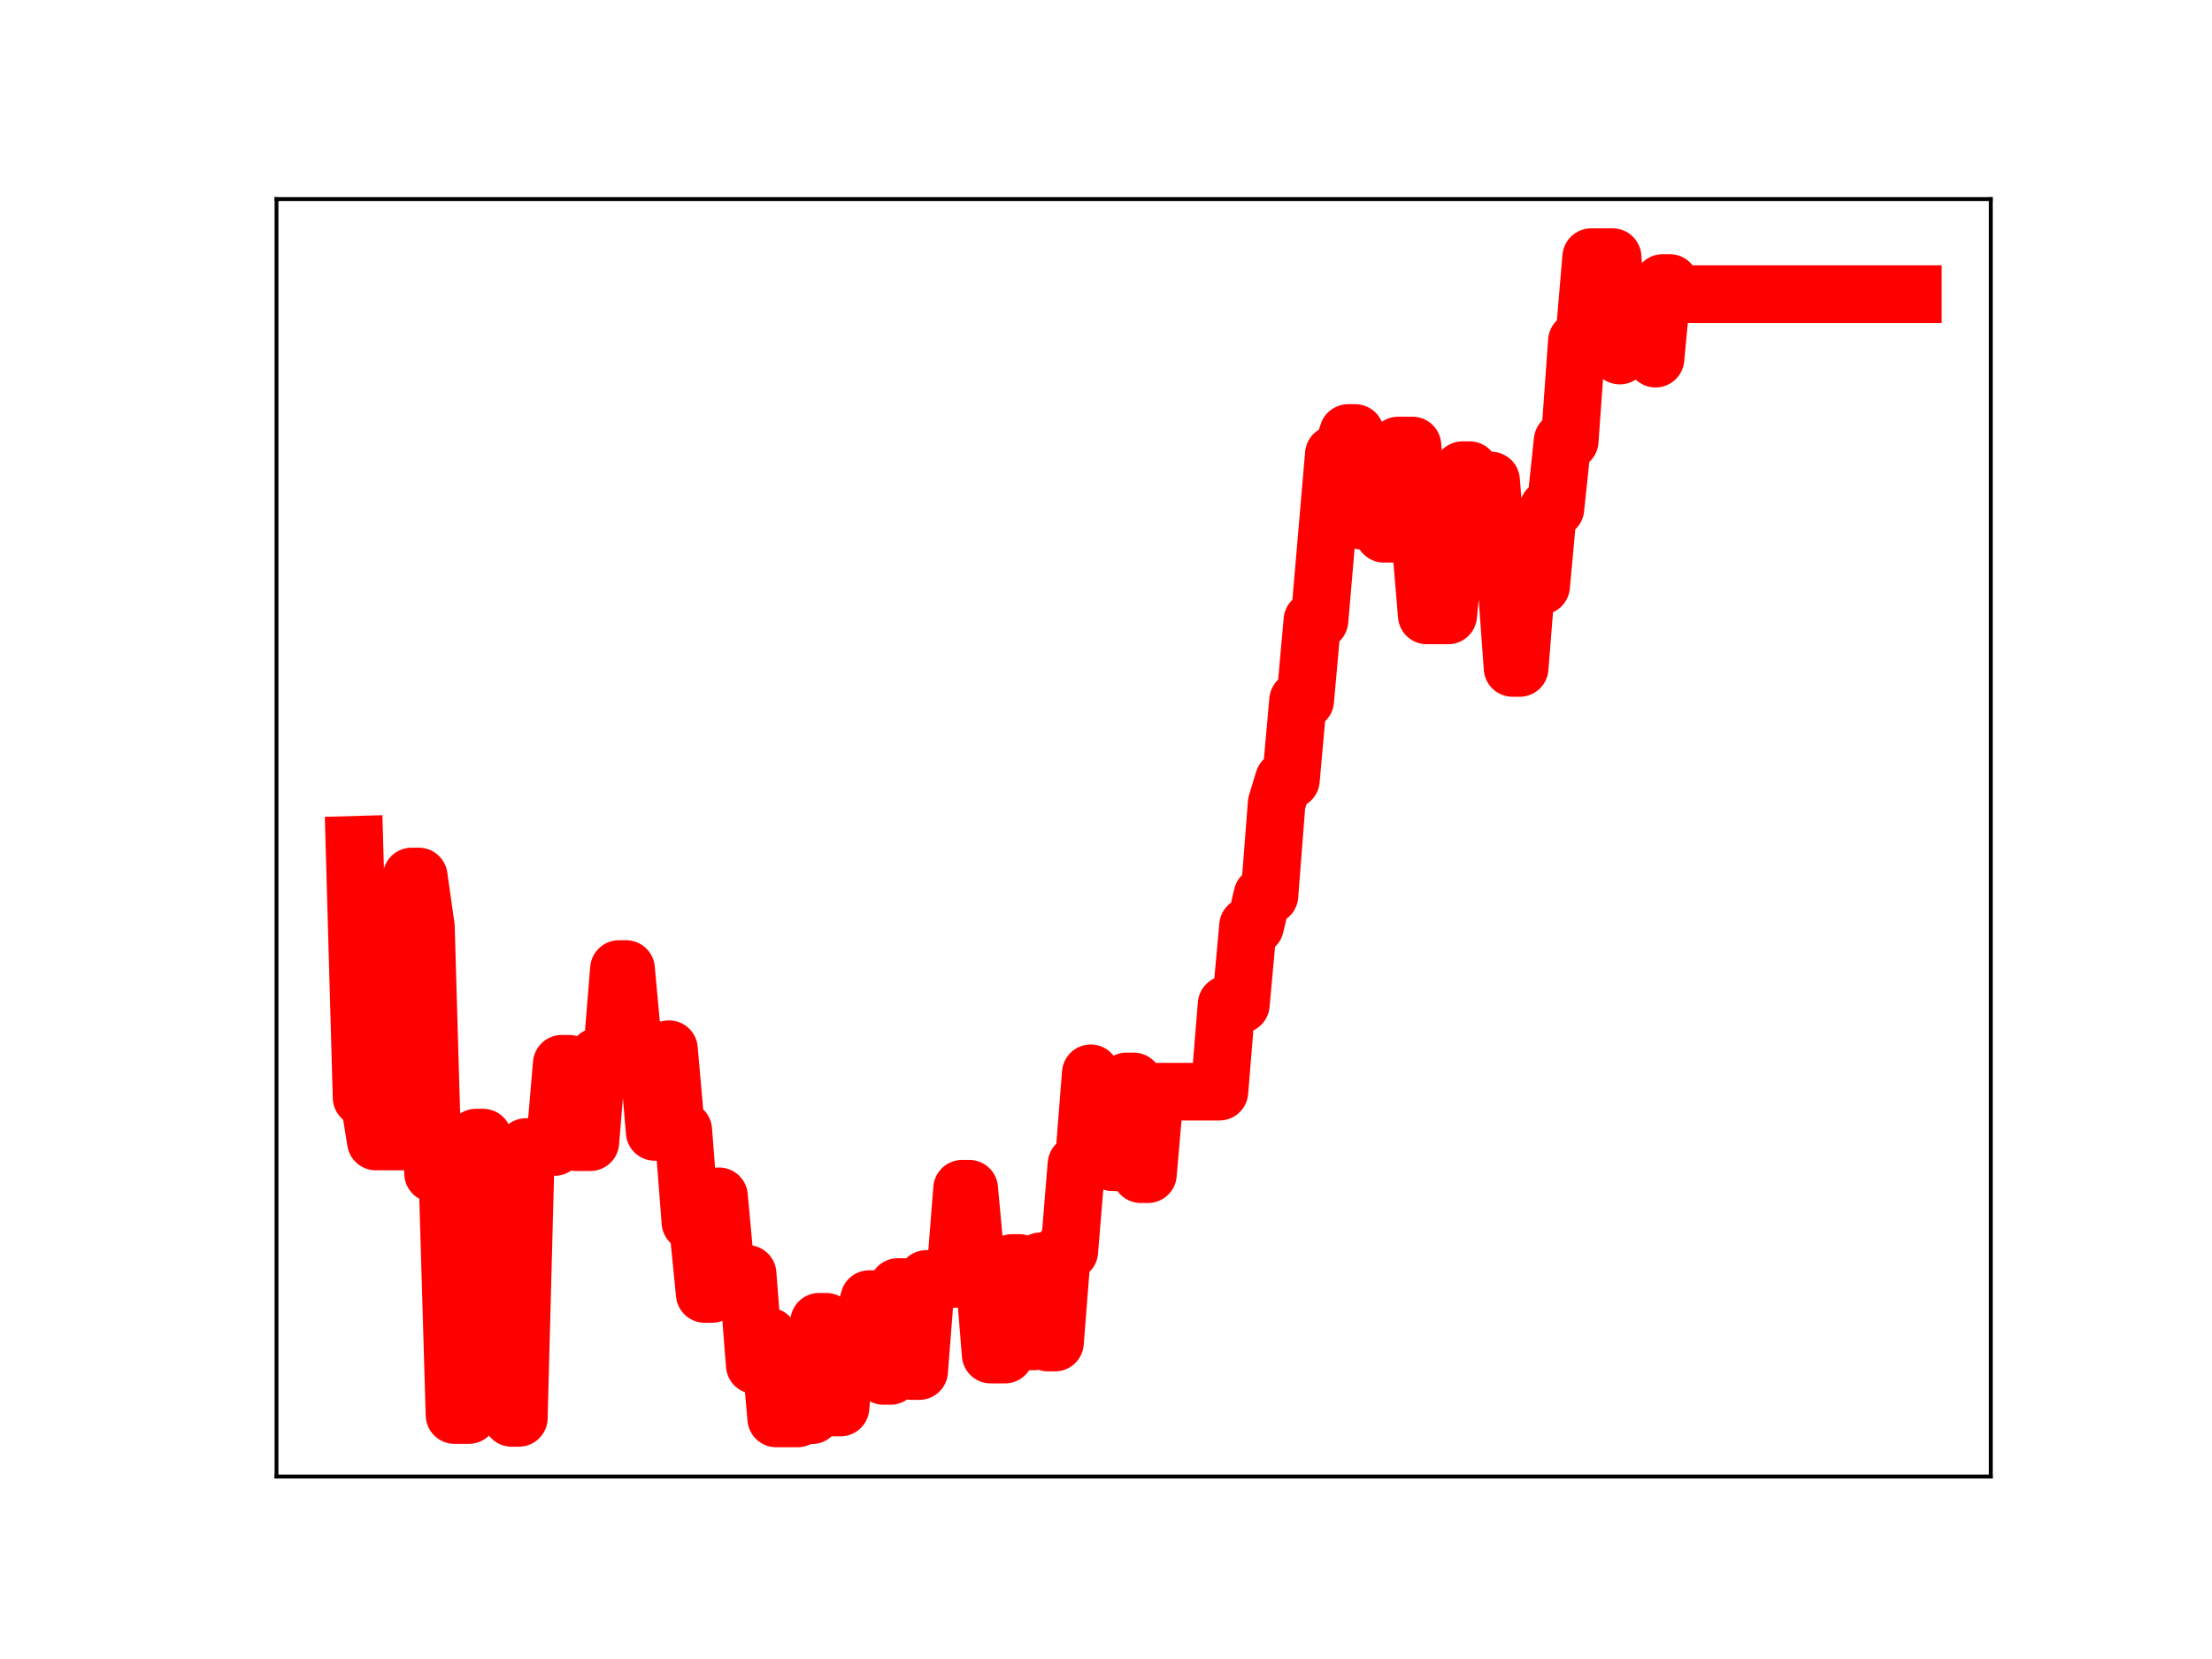 <?xml version="1.0" encoding="utf-8" standalone="no"?>
<!DOCTYPE svg PUBLIC "-//W3C//DTD SVG 1.1//EN"
  "http://www.w3.org/Graphics/SVG/1.1/DTD/svg11.dtd">
<!-- Created with matplotlib (https://matplotlib.org/) -->
<svg height="345.6pt" version="1.1" viewBox="0 0 460.8 345.6" width="460.8pt" xmlns="http://www.w3.org/2000/svg" xmlns:xlink="http://www.w3.org/1999/xlink">
 <defs>
  <style type="text/css">
*{stroke-linecap:butt;stroke-linejoin:round;}
  </style>
 </defs>
 <g id="figure_1">
  <g id="patch_1">
   <path d="M 0 345.6 
L 460.8 345.6 
L 460.8 0 
L 0 0 
z
" style="fill:#ffffff;"/>
  </g>
  <g id="axes_1">
   <g id="patch_2">
    <path d="M 57.6 307.584 
L 414.72 307.584 
L 414.72 41.472 
L 57.6 41.472 
z
" style="fill:#ffffff;"/>
   </g>
   <g id="line2d_1">
    <path clip-path="url(#pfda5f62a45)" d="M 73.833 175.988 
L 75.322 228.635 
L 76.811 228.635 
L 78.3 237.8 
L 84.257 237.8 
L 85.747 182.588 
L 87.236 182.588 
L 88.725 193.062 
L 90.214 244.445 
L 93.193 244.445 
L 94.682 294.781 
L 97.661 294.781 
L 99.15 236.983 
L 100.639 236.983 
L 102.128 243.091 
L 105.107 243.091 
L 106.596 295.378 
L 108.085 295.378 
L 109.575 238.943 
L 115.531 238.943 
L 117.021 221.601 
L 118.51 221.601 
L 119.999 237.939 
L 122.978 237.939 
L 124.467 220.088 
L 127.445 220.088 
L 128.935 201.867 
L 130.424 201.867 
L 131.913 218.136 
L 134.892 218.136 
L 136.381 235.799 
L 137.87 235.799 
L 139.359 218.561 
L 140.849 235.437 
L 142.338 235.437 
L 143.827 254.598 
L 145.316 254.598 
L 146.806 269.558 
L 148.295 269.558 
L 149.784 249.209 
L 151.273 265.376 
L 155.741 265.376 
L 157.23 284.385 
L 158.719 284.385 
L 160.209 278.425 
L 161.698 295.488 
L 166.166 295.488 
L 167.655 294.825 
L 169.144 294.825 
L 170.633 275.349 
L 172.123 275.349 
L 173.612 293.213 
L 175.101 293.213 
L 176.59 276.299 
L 179.569 276.299 
L 181.058 270.628 
L 182.547 270.628 
L 184.037 286.627 
L 185.526 286.627 
L 187.015 268.114 
L 188.504 268.114 
L 189.994 285.623 
L 191.483 285.623 
L 192.972 266.426 
L 198.929 266.426 
L 200.418 247.632 
L 201.907 247.632 
L 203.397 263.879 
L 204.886 263.879 
L 206.375 282.187 
L 209.354 282.187 
L 210.843 263.097 
L 212.332 263.097 
L 213.821 279.452 
L 215.311 279.452 
L 216.8 262.74 
L 218.289 279.682 
L 219.778 279.682 
L 221.268 260.66 
L 222.757 260.66 
L 224.246 242.538 
L 225.735 242.538 
L 227.225 223.584 
L 228.714 226.088 
L 230.203 226.088 
L 231.692 242.114 
L 233.182 242.114 
L 234.671 225.278 
L 236.16 225.278 
L 237.649 244.607 
L 239.138 244.607 
L 240.628 227.417 
L 254.031 227.417 
L 255.52 209.239 
L 258.499 209.239 
L 259.988 192.888 
L 261.477 192.888 
L 262.966 186.55 
L 264.456 186.55 
L 265.945 167.353 
L 267.434 162.471 
L 268.923 162.471 
L 270.413 145.904 
L 271.902 145.904 
L 273.391 129.261 
L 274.88 129.261 
L 277.859 94.644 
L 279.348 94.644 
L 280.837 90.201 
L 282.326 90.201 
L 283.816 108.501 
L 285.305 108.501 
L 286.794 107.318 
L 288.283 111.193 
L 289.773 111.193 
L 291.262 92.808 
L 294.24 92.808 
L 297.219 128.203 
L 301.687 128.203 
L 304.665 97.94 
L 306.154 97.94 
L 307.644 100.104 
L 310.622 100.104 
L 312.111 118.602 
L 313.601 118.602 
L 315.09 139.148 
L 316.579 139.148 
L 318.068 120.466 
L 319.557 122.074 
L 321.047 122.074 
L 322.536 105.932 
L 324.025 105.932 
L 325.514 91.837 
L 327.004 91.837 
L 328.493 71.06 
L 329.982 71.06 
L 331.471 53.568 
L 335.939 53.568 
L 337.428 74.077 
L 338.918 73.08 
L 340.407 73.08 
L 341.896 73.277 
L 343.385 73.277 
L 344.875 74.716 
L 346.364 58.951 
L 347.853 58.951 
L 349.342 61.275 
L 398.487 61.275 
L 398.487 61.275 
" style="fill:none;stroke:#ff0000;stroke-linecap:square;stroke-width:12;"/>
    <defs>
     <path d="M 0 3 
C 0.796 3 1.559 2.684 2.121 2.121 
C 2.684 1.559 3 0.796 3 0 
C 3 -0.796 2.684 -1.559 2.121 -2.121 
C 1.559 -2.684 0.796 -3 0 -3 
C -0.796 -3 -1.559 -2.684 -2.121 -2.121 
C -2.684 -1.559 -3 -0.796 -3 0 
C -3 0.796 -2.684 1.559 -2.121 2.121 
C -1.559 2.684 -0.796 3 0 3 
z
" id="m32f288609f" style="stroke:#ff0000;"/>
    </defs>
    <g clip-path="url(#pfda5f62a45)">
     <use style="fill:#ff0000;stroke:#ff0000;" x="73.833" xlink:href="#m32f288609f" y="175.988"/>
     <use style="fill:#ff0000;stroke:#ff0000;" x="75.322" xlink:href="#m32f288609f" y="228.635"/>
     <use style="fill:#ff0000;stroke:#ff0000;" x="76.811" xlink:href="#m32f288609f" y="228.635"/>
     <use style="fill:#ff0000;stroke:#ff0000;" x="78.3" xlink:href="#m32f288609f" y="237.8"/>
     <use style="fill:#ff0000;stroke:#ff0000;" x="79.79" xlink:href="#m32f288609f" y="237.8"/>
     <use style="fill:#ff0000;stroke:#ff0000;" x="81.279" xlink:href="#m32f288609f" y="237.8"/>
     <use style="fill:#ff0000;stroke:#ff0000;" x="82.768" xlink:href="#m32f288609f" y="237.8"/>
     <use style="fill:#ff0000;stroke:#ff0000;" x="84.257" xlink:href="#m32f288609f" y="237.8"/>
     <use style="fill:#ff0000;stroke:#ff0000;" x="85.747" xlink:href="#m32f288609f" y="182.588"/>
     <use style="fill:#ff0000;stroke:#ff0000;" x="87.236" xlink:href="#m32f288609f" y="182.588"/>
     <use style="fill:#ff0000;stroke:#ff0000;" x="88.725" xlink:href="#m32f288609f" y="193.062"/>
     <use style="fill:#ff0000;stroke:#ff0000;" x="90.214" xlink:href="#m32f288609f" y="244.445"/>
     <use style="fill:#ff0000;stroke:#ff0000;" x="91.704" xlink:href="#m32f288609f" y="244.445"/>
     <use style="fill:#ff0000;stroke:#ff0000;" x="93.193" xlink:href="#m32f288609f" y="244.445"/>
     <use style="fill:#ff0000;stroke:#ff0000;" x="94.682" xlink:href="#m32f288609f" y="294.781"/>
     <use style="fill:#ff0000;stroke:#ff0000;" x="96.171" xlink:href="#m32f288609f" y="294.781"/>
     <use style="fill:#ff0000;stroke:#ff0000;" x="97.661" xlink:href="#m32f288609f" y="294.781"/>
     <use style="fill:#ff0000;stroke:#ff0000;" x="99.15" xlink:href="#m32f288609f" y="236.983"/>
     <use style="fill:#ff0000;stroke:#ff0000;" x="100.639" xlink:href="#m32f288609f" y="236.983"/>
     <use style="fill:#ff0000;stroke:#ff0000;" x="102.128" xlink:href="#m32f288609f" y="243.091"/>
     <use style="fill:#ff0000;stroke:#ff0000;" x="103.618" xlink:href="#m32f288609f" y="243.091"/>
     <use style="fill:#ff0000;stroke:#ff0000;" x="105.107" xlink:href="#m32f288609f" y="243.091"/>
     <use style="fill:#ff0000;stroke:#ff0000;" x="106.596" xlink:href="#m32f288609f" y="295.378"/>
     <use style="fill:#ff0000;stroke:#ff0000;" x="108.085" xlink:href="#m32f288609f" y="295.378"/>
     <use style="fill:#ff0000;stroke:#ff0000;" x="109.575" xlink:href="#m32f288609f" y="238.943"/>
     <use style="fill:#ff0000;stroke:#ff0000;" x="111.064" xlink:href="#m32f288609f" y="238.943"/>
     <use style="fill:#ff0000;stroke:#ff0000;" x="112.553" xlink:href="#m32f288609f" y="238.943"/>
     <use style="fill:#ff0000;stroke:#ff0000;" x="114.042" xlink:href="#m32f288609f" y="238.943"/>
     <use style="fill:#ff0000;stroke:#ff0000;" x="115.531" xlink:href="#m32f288609f" y="238.943"/>
     <use style="fill:#ff0000;stroke:#ff0000;" x="117.021" xlink:href="#m32f288609f" y="221.601"/>
     <use style="fill:#ff0000;stroke:#ff0000;" x="118.51" xlink:href="#m32f288609f" y="221.601"/>
     <use style="fill:#ff0000;stroke:#ff0000;" x="119.999" xlink:href="#m32f288609f" y="237.939"/>
     <use style="fill:#ff0000;stroke:#ff0000;" x="121.488" xlink:href="#m32f288609f" y="237.939"/>
     <use style="fill:#ff0000;stroke:#ff0000;" x="122.978" xlink:href="#m32f288609f" y="237.939"/>
     <use style="fill:#ff0000;stroke:#ff0000;" x="124.467" xlink:href="#m32f288609f" y="220.088"/>
     <use style="fill:#ff0000;stroke:#ff0000;" x="125.956" xlink:href="#m32f288609f" y="220.088"/>
     <use style="fill:#ff0000;stroke:#ff0000;" x="127.445" xlink:href="#m32f288609f" y="220.088"/>
     <use style="fill:#ff0000;stroke:#ff0000;" x="128.935" xlink:href="#m32f288609f" y="201.867"/>
     <use style="fill:#ff0000;stroke:#ff0000;" x="130.424" xlink:href="#m32f288609f" y="201.867"/>
     <use style="fill:#ff0000;stroke:#ff0000;" x="131.913" xlink:href="#m32f288609f" y="218.136"/>
     <use style="fill:#ff0000;stroke:#ff0000;" x="133.402" xlink:href="#m32f288609f" y="218.136"/>
     <use style="fill:#ff0000;stroke:#ff0000;" x="134.892" xlink:href="#m32f288609f" y="218.136"/>
     <use style="fill:#ff0000;stroke:#ff0000;" x="136.381" xlink:href="#m32f288609f" y="235.799"/>
     <use style="fill:#ff0000;stroke:#ff0000;" x="137.87" xlink:href="#m32f288609f" y="235.799"/>
     <use style="fill:#ff0000;stroke:#ff0000;" x="139.359" xlink:href="#m32f288609f" y="218.561"/>
     <use style="fill:#ff0000;stroke:#ff0000;" x="140.849" xlink:href="#m32f288609f" y="235.437"/>
     <use style="fill:#ff0000;stroke:#ff0000;" x="142.338" xlink:href="#m32f288609f" y="235.437"/>
     <use style="fill:#ff0000;stroke:#ff0000;" x="143.827" xlink:href="#m32f288609f" y="254.598"/>
     <use style="fill:#ff0000;stroke:#ff0000;" x="145.316" xlink:href="#m32f288609f" y="254.598"/>
     <use style="fill:#ff0000;stroke:#ff0000;" x="146.806" xlink:href="#m32f288609f" y="269.558"/>
     <use style="fill:#ff0000;stroke:#ff0000;" x="148.295" xlink:href="#m32f288609f" y="269.558"/>
     <use style="fill:#ff0000;stroke:#ff0000;" x="149.784" xlink:href="#m32f288609f" y="249.209"/>
     <use style="fill:#ff0000;stroke:#ff0000;" x="151.273" xlink:href="#m32f288609f" y="265.376"/>
     <use style="fill:#ff0000;stroke:#ff0000;" x="152.763" xlink:href="#m32f288609f" y="265.376"/>
     <use style="fill:#ff0000;stroke:#ff0000;" x="154.252" xlink:href="#m32f288609f" y="265.376"/>
     <use style="fill:#ff0000;stroke:#ff0000;" x="155.741" xlink:href="#m32f288609f" y="265.376"/>
     <use style="fill:#ff0000;stroke:#ff0000;" x="157.23" xlink:href="#m32f288609f" y="284.385"/>
     <use style="fill:#ff0000;stroke:#ff0000;" x="158.719" xlink:href="#m32f288609f" y="284.385"/>
     <use style="fill:#ff0000;stroke:#ff0000;" x="160.209" xlink:href="#m32f288609f" y="278.425"/>
     <use style="fill:#ff0000;stroke:#ff0000;" x="161.698" xlink:href="#m32f288609f" y="295.488"/>
     <use style="fill:#ff0000;stroke:#ff0000;" x="163.187" xlink:href="#m32f288609f" y="295.488"/>
     <use style="fill:#ff0000;stroke:#ff0000;" x="164.676" xlink:href="#m32f288609f" y="295.488"/>
     <use style="fill:#ff0000;stroke:#ff0000;" x="166.166" xlink:href="#m32f288609f" y="295.488"/>
     <use style="fill:#ff0000;stroke:#ff0000;" x="167.655" xlink:href="#m32f288609f" y="294.825"/>
     <use style="fill:#ff0000;stroke:#ff0000;" x="169.144" xlink:href="#m32f288609f" y="294.825"/>
     <use style="fill:#ff0000;stroke:#ff0000;" x="170.633" xlink:href="#m32f288609f" y="275.349"/>
     <use style="fill:#ff0000;stroke:#ff0000;" x="172.123" xlink:href="#m32f288609f" y="275.349"/>
     <use style="fill:#ff0000;stroke:#ff0000;" x="173.612" xlink:href="#m32f288609f" y="293.213"/>
     <use style="fill:#ff0000;stroke:#ff0000;" x="175.101" xlink:href="#m32f288609f" y="293.213"/>
     <use style="fill:#ff0000;stroke:#ff0000;" x="176.59" xlink:href="#m32f288609f" y="276.299"/>
     <use style="fill:#ff0000;stroke:#ff0000;" x="178.08" xlink:href="#m32f288609f" y="276.299"/>
     <use style="fill:#ff0000;stroke:#ff0000;" x="179.569" xlink:href="#m32f288609f" y="276.299"/>
     <use style="fill:#ff0000;stroke:#ff0000;" x="181.058" xlink:href="#m32f288609f" y="270.628"/>
     <use style="fill:#ff0000;stroke:#ff0000;" x="182.547" xlink:href="#m32f288609f" y="270.628"/>
     <use style="fill:#ff0000;stroke:#ff0000;" x="184.037" xlink:href="#m32f288609f" y="286.627"/>
     <use style="fill:#ff0000;stroke:#ff0000;" x="185.526" xlink:href="#m32f288609f" y="286.627"/>
     <use style="fill:#ff0000;stroke:#ff0000;" x="187.015" xlink:href="#m32f288609f" y="268.114"/>
     <use style="fill:#ff0000;stroke:#ff0000;" x="188.504" xlink:href="#m32f288609f" y="268.114"/>
     <use style="fill:#ff0000;stroke:#ff0000;" x="189.994" xlink:href="#m32f288609f" y="285.623"/>
     <use style="fill:#ff0000;stroke:#ff0000;" x="191.483" xlink:href="#m32f288609f" y="285.623"/>
     <use style="fill:#ff0000;stroke:#ff0000;" x="192.972" xlink:href="#m32f288609f" y="266.426"/>
     <use style="fill:#ff0000;stroke:#ff0000;" x="194.461" xlink:href="#m32f288609f" y="266.426"/>
     <use style="fill:#ff0000;stroke:#ff0000;" x="195.95" xlink:href="#m32f288609f" y="266.426"/>
     <use style="fill:#ff0000;stroke:#ff0000;" x="197.44" xlink:href="#m32f288609f" y="266.426"/>
     <use style="fill:#ff0000;stroke:#ff0000;" x="198.929" xlink:href="#m32f288609f" y="266.426"/>
     <use style="fill:#ff0000;stroke:#ff0000;" x="200.418" xlink:href="#m32f288609f" y="247.632"/>
     <use style="fill:#ff0000;stroke:#ff0000;" x="201.907" xlink:href="#m32f288609f" y="247.632"/>
     <use style="fill:#ff0000;stroke:#ff0000;" x="203.397" xlink:href="#m32f288609f" y="263.879"/>
     <use style="fill:#ff0000;stroke:#ff0000;" x="204.886" xlink:href="#m32f288609f" y="263.879"/>
     <use style="fill:#ff0000;stroke:#ff0000;" x="206.375" xlink:href="#m32f288609f" y="282.187"/>
     <use style="fill:#ff0000;stroke:#ff0000;" x="207.864" xlink:href="#m32f288609f" y="282.187"/>
     <use style="fill:#ff0000;stroke:#ff0000;" x="209.354" xlink:href="#m32f288609f" y="282.187"/>
     <use style="fill:#ff0000;stroke:#ff0000;" x="210.843" xlink:href="#m32f288609f" y="263.097"/>
     <use style="fill:#ff0000;stroke:#ff0000;" x="212.332" xlink:href="#m32f288609f" y="263.097"/>
     <use style="fill:#ff0000;stroke:#ff0000;" x="213.821" xlink:href="#m32f288609f" y="279.452"/>
     <use style="fill:#ff0000;stroke:#ff0000;" x="215.311" xlink:href="#m32f288609f" y="279.452"/>
     <use style="fill:#ff0000;stroke:#ff0000;" x="216.8" xlink:href="#m32f288609f" y="262.74"/>
     <use style="fill:#ff0000;stroke:#ff0000;" x="218.289" xlink:href="#m32f288609f" y="279.682"/>
     <use style="fill:#ff0000;stroke:#ff0000;" x="219.778" xlink:href="#m32f288609f" y="279.682"/>
     <use style="fill:#ff0000;stroke:#ff0000;" x="221.268" xlink:href="#m32f288609f" y="260.66"/>
     <use style="fill:#ff0000;stroke:#ff0000;" x="222.757" xlink:href="#m32f288609f" y="260.66"/>
     <use style="fill:#ff0000;stroke:#ff0000;" x="224.246" xlink:href="#m32f288609f" y="242.538"/>
     <use style="fill:#ff0000;stroke:#ff0000;" x="225.735" xlink:href="#m32f288609f" y="242.538"/>
     <use style="fill:#ff0000;stroke:#ff0000;" x="227.225" xlink:href="#m32f288609f" y="223.584"/>
     <use style="fill:#ff0000;stroke:#ff0000;" x="228.714" xlink:href="#m32f288609f" y="226.088"/>
     <use style="fill:#ff0000;stroke:#ff0000;" x="230.203" xlink:href="#m32f288609f" y="226.088"/>
     <use style="fill:#ff0000;stroke:#ff0000;" x="231.692" xlink:href="#m32f288609f" y="242.114"/>
     <use style="fill:#ff0000;stroke:#ff0000;" x="233.182" xlink:href="#m32f288609f" y="242.114"/>
     <use style="fill:#ff0000;stroke:#ff0000;" x="234.671" xlink:href="#m32f288609f" y="225.278"/>
     <use style="fill:#ff0000;stroke:#ff0000;" x="236.16" xlink:href="#m32f288609f" y="225.278"/>
     <use style="fill:#ff0000;stroke:#ff0000;" x="237.649" xlink:href="#m32f288609f" y="244.607"/>
     <use style="fill:#ff0000;stroke:#ff0000;" x="239.138" xlink:href="#m32f288609f" y="244.607"/>
     <use style="fill:#ff0000;stroke:#ff0000;" x="240.628" xlink:href="#m32f288609f" y="227.417"/>
     <use style="fill:#ff0000;stroke:#ff0000;" x="242.117" xlink:href="#m32f288609f" y="227.417"/>
     <use style="fill:#ff0000;stroke:#ff0000;" x="243.606" xlink:href="#m32f288609f" y="227.417"/>
     <use style="fill:#ff0000;stroke:#ff0000;" x="245.095" xlink:href="#m32f288609f" y="227.417"/>
     <use style="fill:#ff0000;stroke:#ff0000;" x="246.585" xlink:href="#m32f288609f" y="227.417"/>
     <use style="fill:#ff0000;stroke:#ff0000;" x="248.074" xlink:href="#m32f288609f" y="227.417"/>
     <use style="fill:#ff0000;stroke:#ff0000;" x="249.563" xlink:href="#m32f288609f" y="227.417"/>
     <use style="fill:#ff0000;stroke:#ff0000;" x="251.052" xlink:href="#m32f288609f" y="227.417"/>
     <use style="fill:#ff0000;stroke:#ff0000;" x="252.542" xlink:href="#m32f288609f" y="227.417"/>
     <use style="fill:#ff0000;stroke:#ff0000;" x="254.031" xlink:href="#m32f288609f" y="227.417"/>
     <use style="fill:#ff0000;stroke:#ff0000;" x="255.52" xlink:href="#m32f288609f" y="209.239"/>
     <use style="fill:#ff0000;stroke:#ff0000;" x="257.009" xlink:href="#m32f288609f" y="209.239"/>
     <use style="fill:#ff0000;stroke:#ff0000;" x="258.499" xlink:href="#m32f288609f" y="209.239"/>
     <use style="fill:#ff0000;stroke:#ff0000;" x="259.988" xlink:href="#m32f288609f" y="192.888"/>
     <use style="fill:#ff0000;stroke:#ff0000;" x="261.477" xlink:href="#m32f288609f" y="192.888"/>
     <use style="fill:#ff0000;stroke:#ff0000;" x="262.966" xlink:href="#m32f288609f" y="186.55"/>
     <use style="fill:#ff0000;stroke:#ff0000;" x="264.456" xlink:href="#m32f288609f" y="186.55"/>
     <use style="fill:#ff0000;stroke:#ff0000;" x="265.945" xlink:href="#m32f288609f" y="167.353"/>
     <use style="fill:#ff0000;stroke:#ff0000;" x="267.434" xlink:href="#m32f288609f" y="162.471"/>
     <use style="fill:#ff0000;stroke:#ff0000;" x="268.923" xlink:href="#m32f288609f" y="162.471"/>
     <use style="fill:#ff0000;stroke:#ff0000;" x="270.413" xlink:href="#m32f288609f" y="145.904"/>
     <use style="fill:#ff0000;stroke:#ff0000;" x="271.902" xlink:href="#m32f288609f" y="145.904"/>
     <use style="fill:#ff0000;stroke:#ff0000;" x="273.391" xlink:href="#m32f288609f" y="129.261"/>
     <use style="fill:#ff0000;stroke:#ff0000;" x="274.88" xlink:href="#m32f288609f" y="129.261"/>
     <use style="fill:#ff0000;stroke:#ff0000;" x="276.37" xlink:href="#m32f288609f" y="111.896"/>
     <use style="fill:#ff0000;stroke:#ff0000;" x="277.859" xlink:href="#m32f288609f" y="94.644"/>
     <use style="fill:#ff0000;stroke:#ff0000;" x="279.348" xlink:href="#m32f288609f" y="94.644"/>
     <use style="fill:#ff0000;stroke:#ff0000;" x="280.837" xlink:href="#m32f288609f" y="90.201"/>
     <use style="fill:#ff0000;stroke:#ff0000;" x="282.326" xlink:href="#m32f288609f" y="90.201"/>
     <use style="fill:#ff0000;stroke:#ff0000;" x="283.816" xlink:href="#m32f288609f" y="108.501"/>
     <use style="fill:#ff0000;stroke:#ff0000;" x="285.305" xlink:href="#m32f288609f" y="108.501"/>
     <use style="fill:#ff0000;stroke:#ff0000;" x="286.794" xlink:href="#m32f288609f" y="107.318"/>
     <use style="fill:#ff0000;stroke:#ff0000;" x="288.283" xlink:href="#m32f288609f" y="111.193"/>
     <use style="fill:#ff0000;stroke:#ff0000;" x="289.773" xlink:href="#m32f288609f" y="111.193"/>
     <use style="fill:#ff0000;stroke:#ff0000;" x="291.262" xlink:href="#m32f288609f" y="92.808"/>
     <use style="fill:#ff0000;stroke:#ff0000;" x="292.751" xlink:href="#m32f288609f" y="92.808"/>
     <use style="fill:#ff0000;stroke:#ff0000;" x="294.24" xlink:href="#m32f288609f" y="92.808"/>
     <use style="fill:#ff0000;stroke:#ff0000;" x="295.73" xlink:href="#m32f288609f" y="110.058"/>
     <use style="fill:#ff0000;stroke:#ff0000;" x="297.219" xlink:href="#m32f288609f" y="128.203"/>
     <use style="fill:#ff0000;stroke:#ff0000;" x="298.708" xlink:href="#m32f288609f" y="128.203"/>
     <use style="fill:#ff0000;stroke:#ff0000;" x="300.197" xlink:href="#m32f288609f" y="128.203"/>
     <use style="fill:#ff0000;stroke:#ff0000;" x="301.687" xlink:href="#m32f288609f" y="128.203"/>
     <use style="fill:#ff0000;stroke:#ff0000;" x="303.176" xlink:href="#m32f288609f" y="112.559"/>
     <use style="fill:#ff0000;stroke:#ff0000;" x="304.665" xlink:href="#m32f288609f" y="97.94"/>
     <use style="fill:#ff0000;stroke:#ff0000;" x="306.154" xlink:href="#m32f288609f" y="97.94"/>
     <use style="fill:#ff0000;stroke:#ff0000;" x="307.644" xlink:href="#m32f288609f" y="100.104"/>
     <use style="fill:#ff0000;stroke:#ff0000;" x="309.133" xlink:href="#m32f288609f" y="100.104"/>
     <use style="fill:#ff0000;stroke:#ff0000;" x="310.622" xlink:href="#m32f288609f" y="100.104"/>
     <use style="fill:#ff0000;stroke:#ff0000;" x="312.111" xlink:href="#m32f288609f" y="118.602"/>
     <use style="fill:#ff0000;stroke:#ff0000;" x="313.601" xlink:href="#m32f288609f" y="118.602"/>
     <use style="fill:#ff0000;stroke:#ff0000;" x="315.09" xlink:href="#m32f288609f" y="139.148"/>
     <use style="fill:#ff0000;stroke:#ff0000;" x="316.579" xlink:href="#m32f288609f" y="139.148"/>
     <use style="fill:#ff0000;stroke:#ff0000;" x="318.068" xlink:href="#m32f288609f" y="120.466"/>
     <use style="fill:#ff0000;stroke:#ff0000;" x="319.557" xlink:href="#m32f288609f" y="122.074"/>
     <use style="fill:#ff0000;stroke:#ff0000;" x="321.047" xlink:href="#m32f288609f" y="122.074"/>
     <use style="fill:#ff0000;stroke:#ff0000;" x="322.536" xlink:href="#m32f288609f" y="105.932"/>
     <use style="fill:#ff0000;stroke:#ff0000;" x="324.025" xlink:href="#m32f288609f" y="105.932"/>
     <use style="fill:#ff0000;stroke:#ff0000;" x="325.514" xlink:href="#m32f288609f" y="91.837"/>
     <use style="fill:#ff0000;stroke:#ff0000;" x="327.004" xlink:href="#m32f288609f" y="91.837"/>
     <use style="fill:#ff0000;stroke:#ff0000;" x="328.493" xlink:href="#m32f288609f" y="71.06"/>
     <use style="fill:#ff0000;stroke:#ff0000;" x="329.982" xlink:href="#m32f288609f" y="71.06"/>
     <use style="fill:#ff0000;stroke:#ff0000;" x="331.471" xlink:href="#m32f288609f" y="53.568"/>
     <use style="fill:#ff0000;stroke:#ff0000;" x="332.961" xlink:href="#m32f288609f" y="53.568"/>
     <use style="fill:#ff0000;stroke:#ff0000;" x="334.45" xlink:href="#m32f288609f" y="53.568"/>
     <use style="fill:#ff0000;stroke:#ff0000;" x="335.939" xlink:href="#m32f288609f" y="53.568"/>
     <use style="fill:#ff0000;stroke:#ff0000;" x="337.428" xlink:href="#m32f288609f" y="74.077"/>
     <use style="fill:#ff0000;stroke:#ff0000;" x="338.918" xlink:href="#m32f288609f" y="73.08"/>
     <use style="fill:#ff0000;stroke:#ff0000;" x="340.407" xlink:href="#m32f288609f" y="73.08"/>
     <use style="fill:#ff0000;stroke:#ff0000;" x="341.896" xlink:href="#m32f288609f" y="73.277"/>
     <use style="fill:#ff0000;stroke:#ff0000;" x="343.385" xlink:href="#m32f288609f" y="73.277"/>
     <use style="fill:#ff0000;stroke:#ff0000;" x="344.875" xlink:href="#m32f288609f" y="74.716"/>
     <use style="fill:#ff0000;stroke:#ff0000;" x="346.364" xlink:href="#m32f288609f" y="58.951"/>
     <use style="fill:#ff0000;stroke:#ff0000;" x="347.853" xlink:href="#m32f288609f" y="58.951"/>
     <use style="fill:#ff0000;stroke:#ff0000;" x="349.342" xlink:href="#m32f288609f" y="61.275"/>
     <use style="fill:#ff0000;stroke:#ff0000;" x="350.832" xlink:href="#m32f288609f" y="61.275"/>
     <use style="fill:#ff0000;stroke:#ff0000;" x="352.321" xlink:href="#m32f288609f" y="61.275"/>
     <use style="fill:#ff0000;stroke:#ff0000;" x="353.81" xlink:href="#m32f288609f" y="61.275"/>
     <use style="fill:#ff0000;stroke:#ff0000;" x="355.299" xlink:href="#m32f288609f" y="61.275"/>
     <use style="fill:#ff0000;stroke:#ff0000;" x="356.789" xlink:href="#m32f288609f" y="61.275"/>
     <use style="fill:#ff0000;stroke:#ff0000;" x="358.278" xlink:href="#m32f288609f" y="61.275"/>
     <use style="fill:#ff0000;stroke:#ff0000;" x="359.767" xlink:href="#m32f288609f" y="61.275"/>
     <use style="fill:#ff0000;stroke:#ff0000;" x="361.256" xlink:href="#m32f288609f" y="61.275"/>
     <use style="fill:#ff0000;stroke:#ff0000;" x="362.745" xlink:href="#m32f288609f" y="61.275"/>
     <use style="fill:#ff0000;stroke:#ff0000;" x="364.235" xlink:href="#m32f288609f" y="61.275"/>
     <use style="fill:#ff0000;stroke:#ff0000;" x="365.724" xlink:href="#m32f288609f" y="61.275"/>
     <use style="fill:#ff0000;stroke:#ff0000;" x="367.213" xlink:href="#m32f288609f" y="61.275"/>
     <use style="fill:#ff0000;stroke:#ff0000;" x="368.702" xlink:href="#m32f288609f" y="61.275"/>
     <use style="fill:#ff0000;stroke:#ff0000;" x="370.192" xlink:href="#m32f288609f" y="61.275"/>
     <use style="fill:#ff0000;stroke:#ff0000;" x="371.681" xlink:href="#m32f288609f" y="61.275"/>
     <use style="fill:#ff0000;stroke:#ff0000;" x="373.17" xlink:href="#m32f288609f" y="61.275"/>
     <use style="fill:#ff0000;stroke:#ff0000;" x="374.659" xlink:href="#m32f288609f" y="61.275"/>
     <use style="fill:#ff0000;stroke:#ff0000;" x="376.149" xlink:href="#m32f288609f" y="61.275"/>
     <use style="fill:#ff0000;stroke:#ff0000;" x="377.638" xlink:href="#m32f288609f" y="61.275"/>
     <use style="fill:#ff0000;stroke:#ff0000;" x="379.127" xlink:href="#m32f288609f" y="61.275"/>
     <use style="fill:#ff0000;stroke:#ff0000;" x="380.616" xlink:href="#m32f288609f" y="61.275"/>
     <use style="fill:#ff0000;stroke:#ff0000;" x="382.106" xlink:href="#m32f288609f" y="61.275"/>
     <use style="fill:#ff0000;stroke:#ff0000;" x="383.595" xlink:href="#m32f288609f" y="61.275"/>
     <use style="fill:#ff0000;stroke:#ff0000;" x="385.084" xlink:href="#m32f288609f" y="61.275"/>
     <use style="fill:#ff0000;stroke:#ff0000;" x="386.573" xlink:href="#m32f288609f" y="61.275"/>
     <use style="fill:#ff0000;stroke:#ff0000;" x="388.063" xlink:href="#m32f288609f" y="61.275"/>
     <use style="fill:#ff0000;stroke:#ff0000;" x="389.552" xlink:href="#m32f288609f" y="61.275"/>
     <use style="fill:#ff0000;stroke:#ff0000;" x="391.041" xlink:href="#m32f288609f" y="61.275"/>
     <use style="fill:#ff0000;stroke:#ff0000;" x="392.53" xlink:href="#m32f288609f" y="61.275"/>
     <use style="fill:#ff0000;stroke:#ff0000;" x="394.02" xlink:href="#m32f288609f" y="61.275"/>
     <use style="fill:#ff0000;stroke:#ff0000;" x="395.509" xlink:href="#m32f288609f" y="61.275"/>
     <use style="fill:#ff0000;stroke:#ff0000;" x="396.998" xlink:href="#m32f288609f" y="61.275"/>
     <use style="fill:#ff0000;stroke:#ff0000;" x="398.487" xlink:href="#m32f288609f" y="61.275"/>
    </g>
   </g>
   <g id="patch_3">
    <path d="M 57.6 307.584 
L 57.6 41.472 
" style="fill:none;stroke:#000000;stroke-linecap:square;stroke-linejoin:miter;stroke-width:0.8;"/>
   </g>
   <g id="patch_4">
    <path d="M 414.72 307.584 
L 414.72 41.472 
" style="fill:none;stroke:#000000;stroke-linecap:square;stroke-linejoin:miter;stroke-width:0.8;"/>
   </g>
   <g id="patch_5">
    <path d="M 57.6 307.584 
L 414.72 307.584 
" style="fill:none;stroke:#000000;stroke-linecap:square;stroke-linejoin:miter;stroke-width:0.8;"/>
   </g>
   <g id="patch_6">
    <path d="M 57.6 41.472 
L 414.72 41.472 
" style="fill:none;stroke:#000000;stroke-linecap:square;stroke-linejoin:miter;stroke-width:0.8;"/>
   </g>
  </g>
 </g>
 <defs>
  <clipPath id="pfda5f62a45">
   <rect height="266.112" width="357.12" x="57.6" y="41.472"/>
  </clipPath>
 </defs>
</svg>
